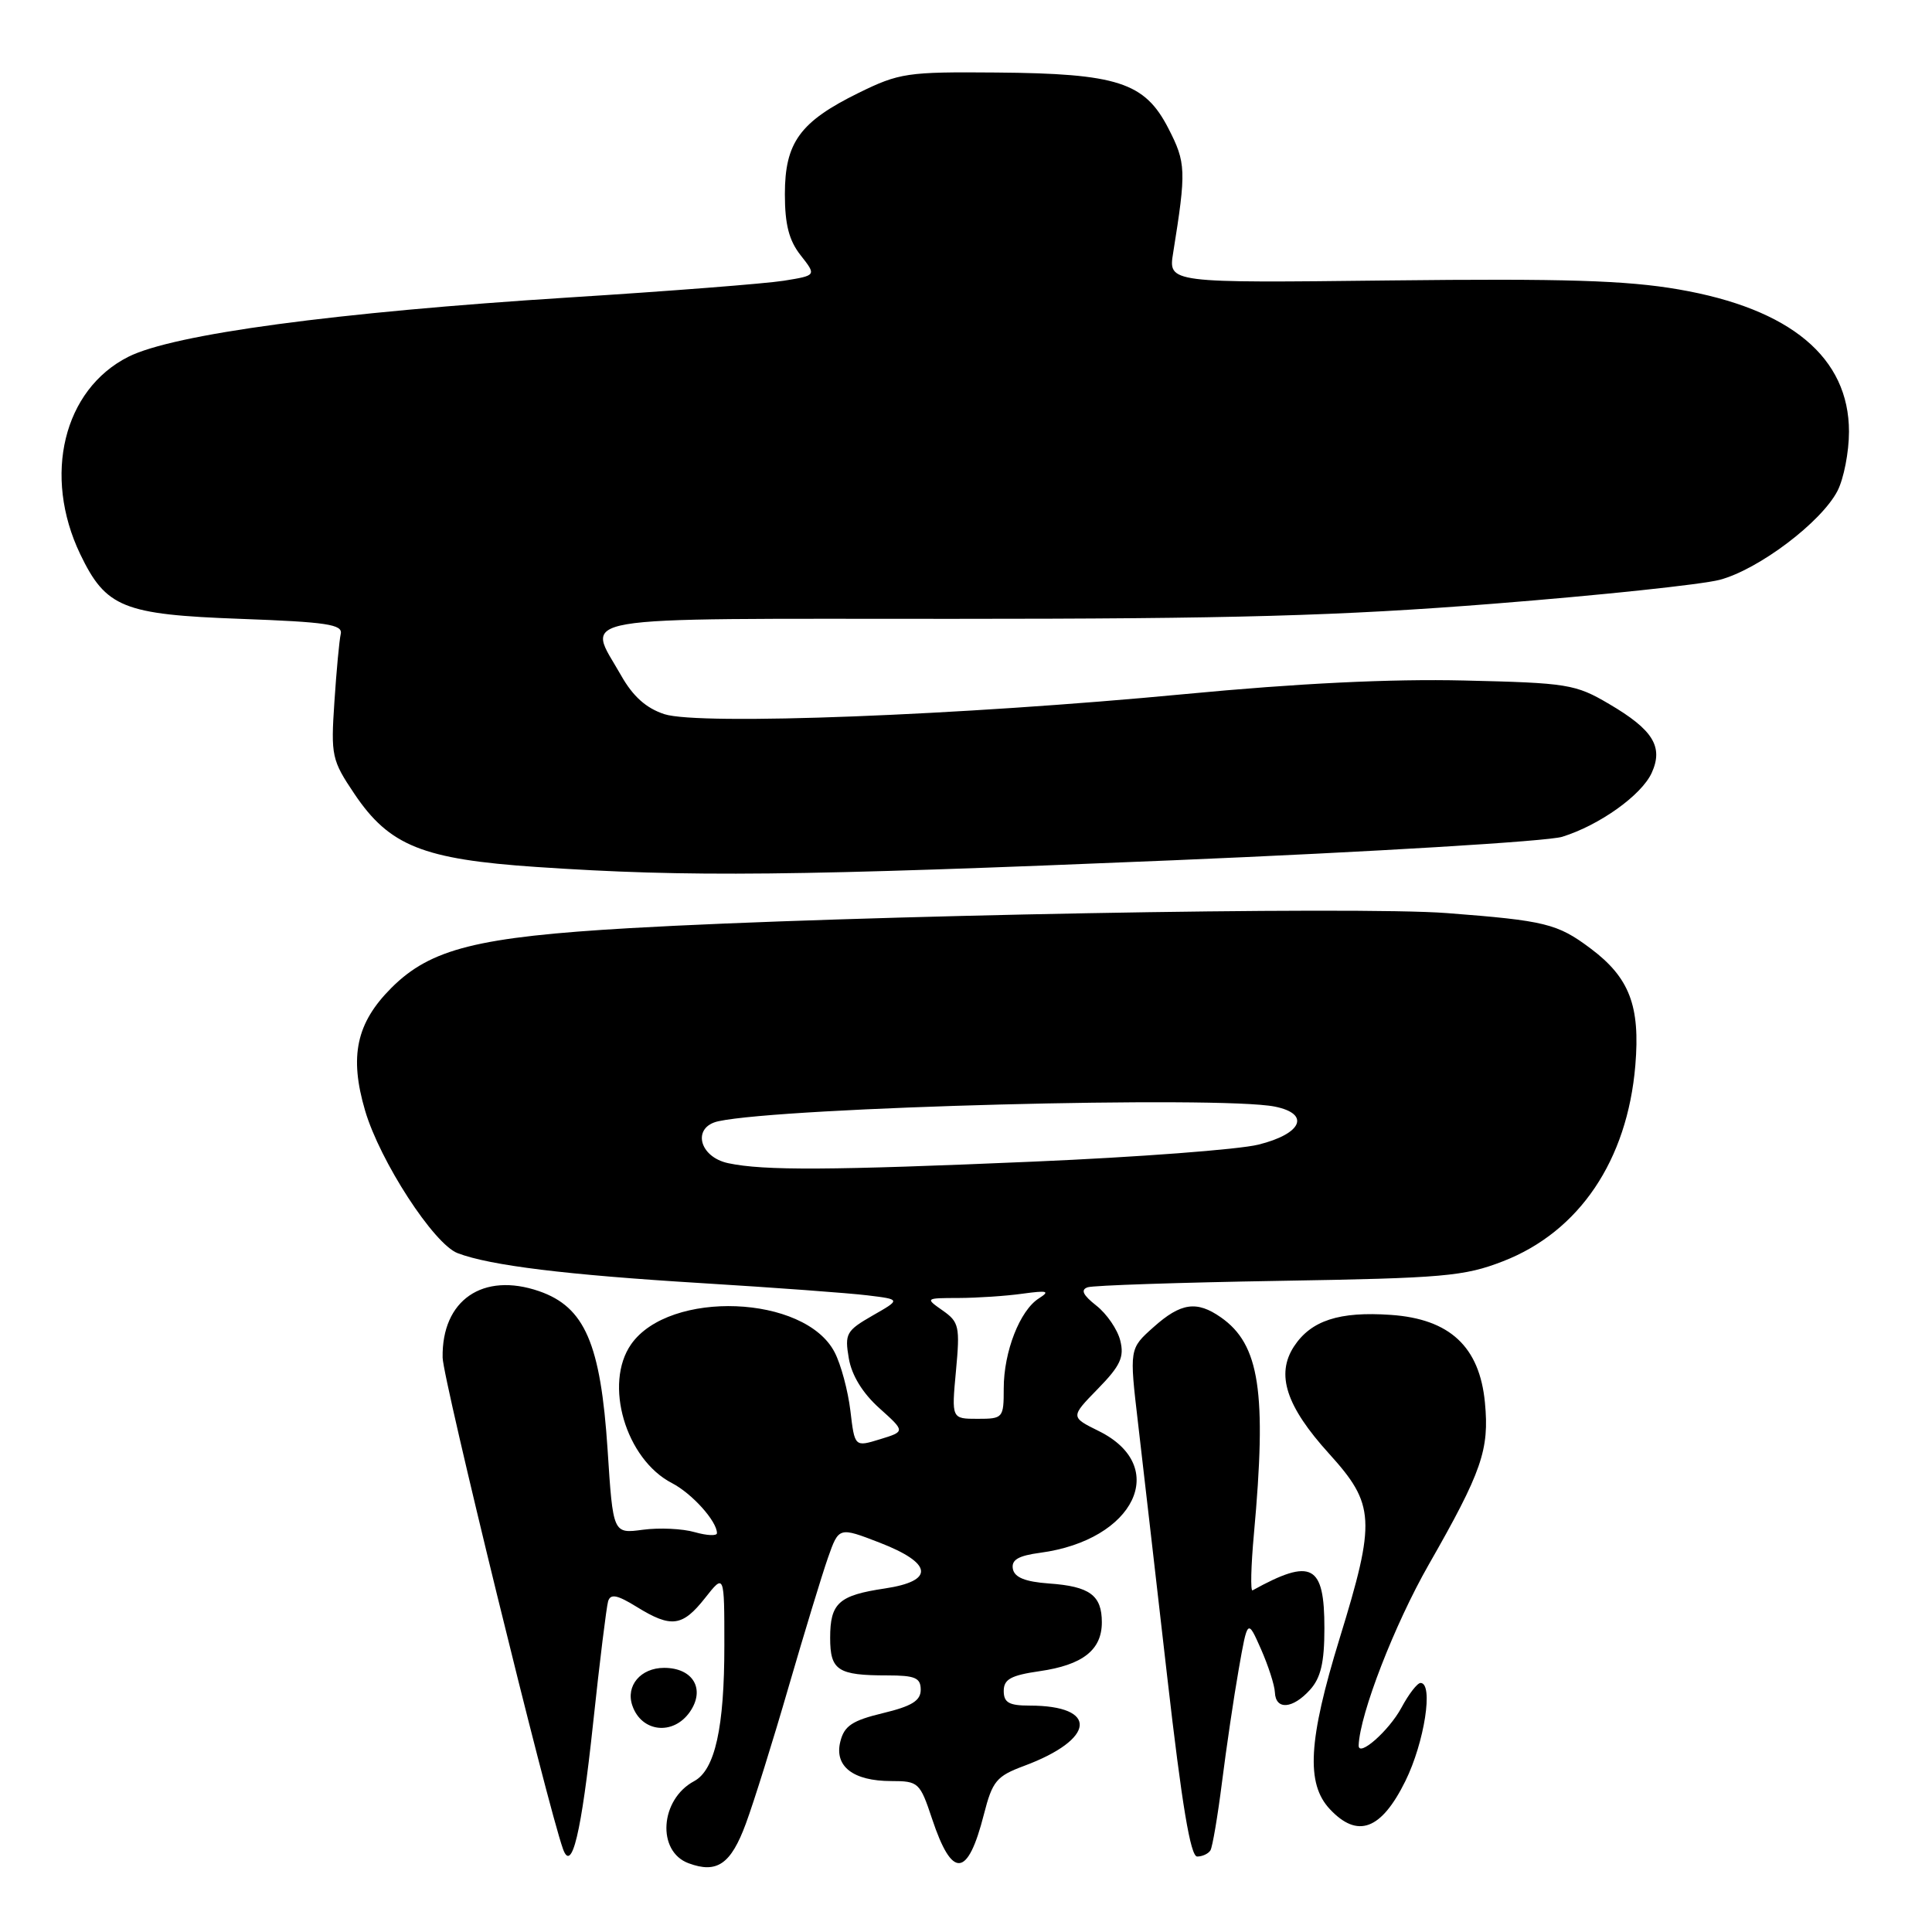<?xml version="1.0" encoding="UTF-8" standalone="no"?>
<!DOCTYPE svg PUBLIC "-//W3C//DTD SVG 1.1//EN" "http://www.w3.org/Graphics/SVG/1.1/DTD/svg11.dtd" >
<svg xmlns="http://www.w3.org/2000/svg" xmlns:xlink="http://www.w3.org/1999/xlink" version="1.1" viewBox="0 0 256 256">
 <g >
 <path fill="currentColor"
d=" M 98.83 241.64 C 99.88 238.81 102.43 230.65 104.50 223.50 C 106.58 216.35 108.92 208.66 109.71 206.41 C 111.15 202.32 111.15 202.32 116.56 204.41 C 123.61 207.14 123.88 209.49 117.25 210.48 C 111.14 211.39 110.00 212.41 110.00 217.02 C 110.00 221.34 111.00 222.00 117.58 222.00 C 121.26 222.00 122.00 222.32 122.00 223.90 C 122.00 225.35 120.82 226.08 116.99 227.00 C 112.93 227.98 111.87 228.68 111.35 230.76 C 110.52 234.05 113.04 236.00 118.11 236.00 C 121.70 236.00 121.90 236.19 123.50 240.99 C 126.17 249.02 128.23 248.84 130.38 240.38 C 131.50 236.01 132.04 235.35 135.67 234.00 C 145.20 230.46 145.61 226.00 136.42 226.00 C 133.70 226.00 133.00 225.60 133.00 224.06 C 133.00 222.51 133.95 221.99 137.75 221.44 C 143.46 220.62 146.00 218.63 146.00 214.97 C 146.00 211.38 144.40 210.20 138.99 209.82 C 135.84 209.59 134.43 209.02 134.21 207.89 C 133.99 206.69 134.92 206.14 137.84 205.75 C 150.35 204.07 155.06 194.31 145.61 189.63 C 141.83 187.76 141.83 187.76 145.47 184.03 C 148.46 180.97 148.99 179.82 148.44 177.63 C 148.08 176.17 146.65 174.08 145.27 173.00 C 143.48 171.59 143.16 170.90 144.13 170.57 C 144.88 170.32 156.30 169.94 169.50 169.72 C 191.31 169.36 194.02 169.12 199.17 167.12 C 209.26 163.20 215.63 153.76 216.69 141.17 C 217.35 133.28 215.92 129.54 210.75 125.67 C 206.37 122.39 204.77 121.99 191.73 120.99 C 179.80 120.06 112.71 121.30 83.49 122.98 C 63.27 124.15 57.06 125.70 51.86 130.90 C 47.21 135.55 46.26 139.97 48.38 147.17 C 50.35 153.86 57.48 164.85 60.64 166.05 C 64.93 167.69 75.09 168.93 92.95 170.02 C 102.60 170.61 112.50 171.34 114.94 171.64 C 119.37 172.18 119.37 172.18 115.62 174.32 C 112.14 176.32 111.91 176.72 112.47 179.98 C 112.85 182.24 114.31 184.61 116.52 186.59 C 119.96 189.68 119.96 189.68 116.60 190.71 C 113.25 191.74 113.25 191.74 112.68 186.92 C 112.36 184.27 111.43 180.79 110.59 179.18 C 106.66 171.58 88.70 170.88 83.63 178.12 C 79.97 183.35 82.90 193.35 89.04 196.52 C 91.70 197.90 95.00 201.57 95.00 203.15 C 95.00 203.54 93.68 203.48 92.06 203.02 C 90.44 202.55 87.35 202.41 85.18 202.70 C 81.23 203.23 81.23 203.23 80.51 192.10 C 79.59 178.04 77.49 173.19 71.44 171.09 C 63.98 168.52 58.52 172.27 58.65 179.89 C 58.70 182.77 72.52 239.18 74.60 245.00 C 75.76 248.24 77.03 242.93 78.59 228.34 C 79.46 220.18 80.36 212.90 80.58 212.17 C 80.90 211.15 81.78 211.32 84.37 212.92 C 88.94 215.74 90.42 215.55 93.42 211.75 C 95.98 208.50 95.98 208.50 95.98 218.00 C 95.99 228.91 94.74 234.53 91.98 236.01 C 87.45 238.43 86.99 245.32 91.24 246.89 C 95.01 248.29 96.85 247.01 98.83 241.64 Z  M 160.39 245.18 C 160.66 244.73 161.35 240.67 161.92 236.16 C 162.49 231.64 163.48 224.92 164.13 221.23 C 165.31 214.50 165.31 214.50 167.08 218.50 C 168.05 220.70 168.89 223.29 168.93 224.25 C 169.03 226.62 171.28 226.46 173.59 223.90 C 175.01 222.33 175.49 220.29 175.49 215.77 C 175.50 207.29 173.81 206.40 165.97 210.73 C 165.68 210.89 165.76 207.53 166.15 203.26 C 167.87 184.43 166.91 178.15 161.78 174.56 C 158.57 172.31 156.46 172.62 152.84 175.86 C 149.64 178.71 149.64 178.71 150.80 188.61 C 151.43 194.05 153.18 209.19 154.67 222.25 C 156.60 239.11 157.75 246.00 158.63 246.00 C 159.32 246.00 160.11 245.63 160.39 245.18 Z  M 186.22 236.00 C 188.75 230.87 189.97 223.00 188.23 223.00 C 187.80 223.00 186.66 224.48 185.69 226.29 C 184.03 229.36 179.96 232.93 180.03 231.26 C 180.19 227.10 184.78 215.26 189.32 207.31 C 196.36 194.99 197.36 192.10 196.76 185.84 C 196.05 178.45 192.11 174.77 184.30 174.23 C 177.46 173.75 173.72 174.97 171.46 178.41 C 169.04 182.12 170.41 186.33 176.10 192.61 C 182.21 199.35 182.33 201.43 177.50 217.12 C 173.35 230.62 173.03 236.34 176.22 239.73 C 179.89 243.64 183.02 242.48 186.22 236.00 Z  M 91.40 226.85 C 93.50 223.84 91.85 221.00 88.00 221.00 C 84.89 221.00 82.88 223.38 83.79 226.00 C 85.00 229.53 89.19 230.00 91.40 226.85 Z  M 155.50 113.99 C 181.90 112.88 205.07 111.48 207.00 110.88 C 211.97 109.33 217.51 105.36 218.86 102.41 C 220.43 98.95 219.04 96.70 213.23 93.29 C 208.75 90.65 207.74 90.49 194.00 90.17 C 184.34 89.94 171.99 90.54 157.00 91.97 C 127.30 94.80 92.68 96.14 88.03 94.63 C 85.62 93.84 83.87 92.28 82.30 89.50 C 77.72 81.41 74.25 82.00 126.22 82.00 C 163.39 82.00 177.44 81.61 197.97 79.99 C 212.01 78.88 225.46 77.46 227.87 76.83 C 233.03 75.46 241.33 69.20 243.48 65.04 C 244.31 63.42 245.00 59.89 245.00 57.20 C 245.00 47.37 237.26 40.91 222.43 38.35 C 215.51 37.15 207.23 36.90 184.20 37.16 C 154.80 37.50 154.80 37.50 155.45 33.50 C 157.20 22.59 157.16 21.56 154.81 17.00 C 151.68 10.91 148.09 9.74 132.00 9.61 C 120.21 9.51 119.17 9.66 113.77 12.31 C 106.00 16.13 104.00 18.88 104.00 25.73 C 104.00 29.76 104.55 31.88 106.10 33.84 C 108.19 36.50 108.19 36.50 103.85 37.20 C 101.46 37.58 88.70 38.58 75.50 39.41 C 44.41 41.38 22.98 44.27 17.00 47.28 C 8.41 51.62 5.64 63.01 10.63 73.43 C 14.03 80.51 16.31 81.43 31.82 82.00 C 43.30 82.42 45.44 82.74 45.15 84.00 C 44.96 84.83 44.58 88.88 44.31 93.00 C 43.83 100.14 43.96 100.73 46.96 105.19 C 51.59 112.08 56.01 113.86 71.11 114.88 C 91.36 116.24 105.02 116.10 155.50 113.99 Z  M 126.67 181.65 C 127.22 175.77 127.08 175.17 124.91 173.65 C 122.57 172.01 122.59 172.00 127.03 171.99 C 129.49 171.98 133.30 171.73 135.50 171.42 C 138.81 170.97 139.18 171.07 137.66 172.04 C 135.14 173.63 133.00 179.11 133.00 183.97 C 133.00 187.90 132.91 188.00 129.54 188.00 C 126.08 188.00 126.08 188.00 126.67 181.65 Z  M 96.50 154.13 C 92.60 153.30 91.67 149.33 95.19 148.57 C 103.82 146.70 161.65 145.18 168.92 146.63 C 173.68 147.59 172.53 150.24 166.74 151.67 C 164.13 152.32 150.73 153.33 136.97 153.92 C 110.02 155.08 101.21 155.13 96.50 154.13 Z "/>
</g>
</svg>